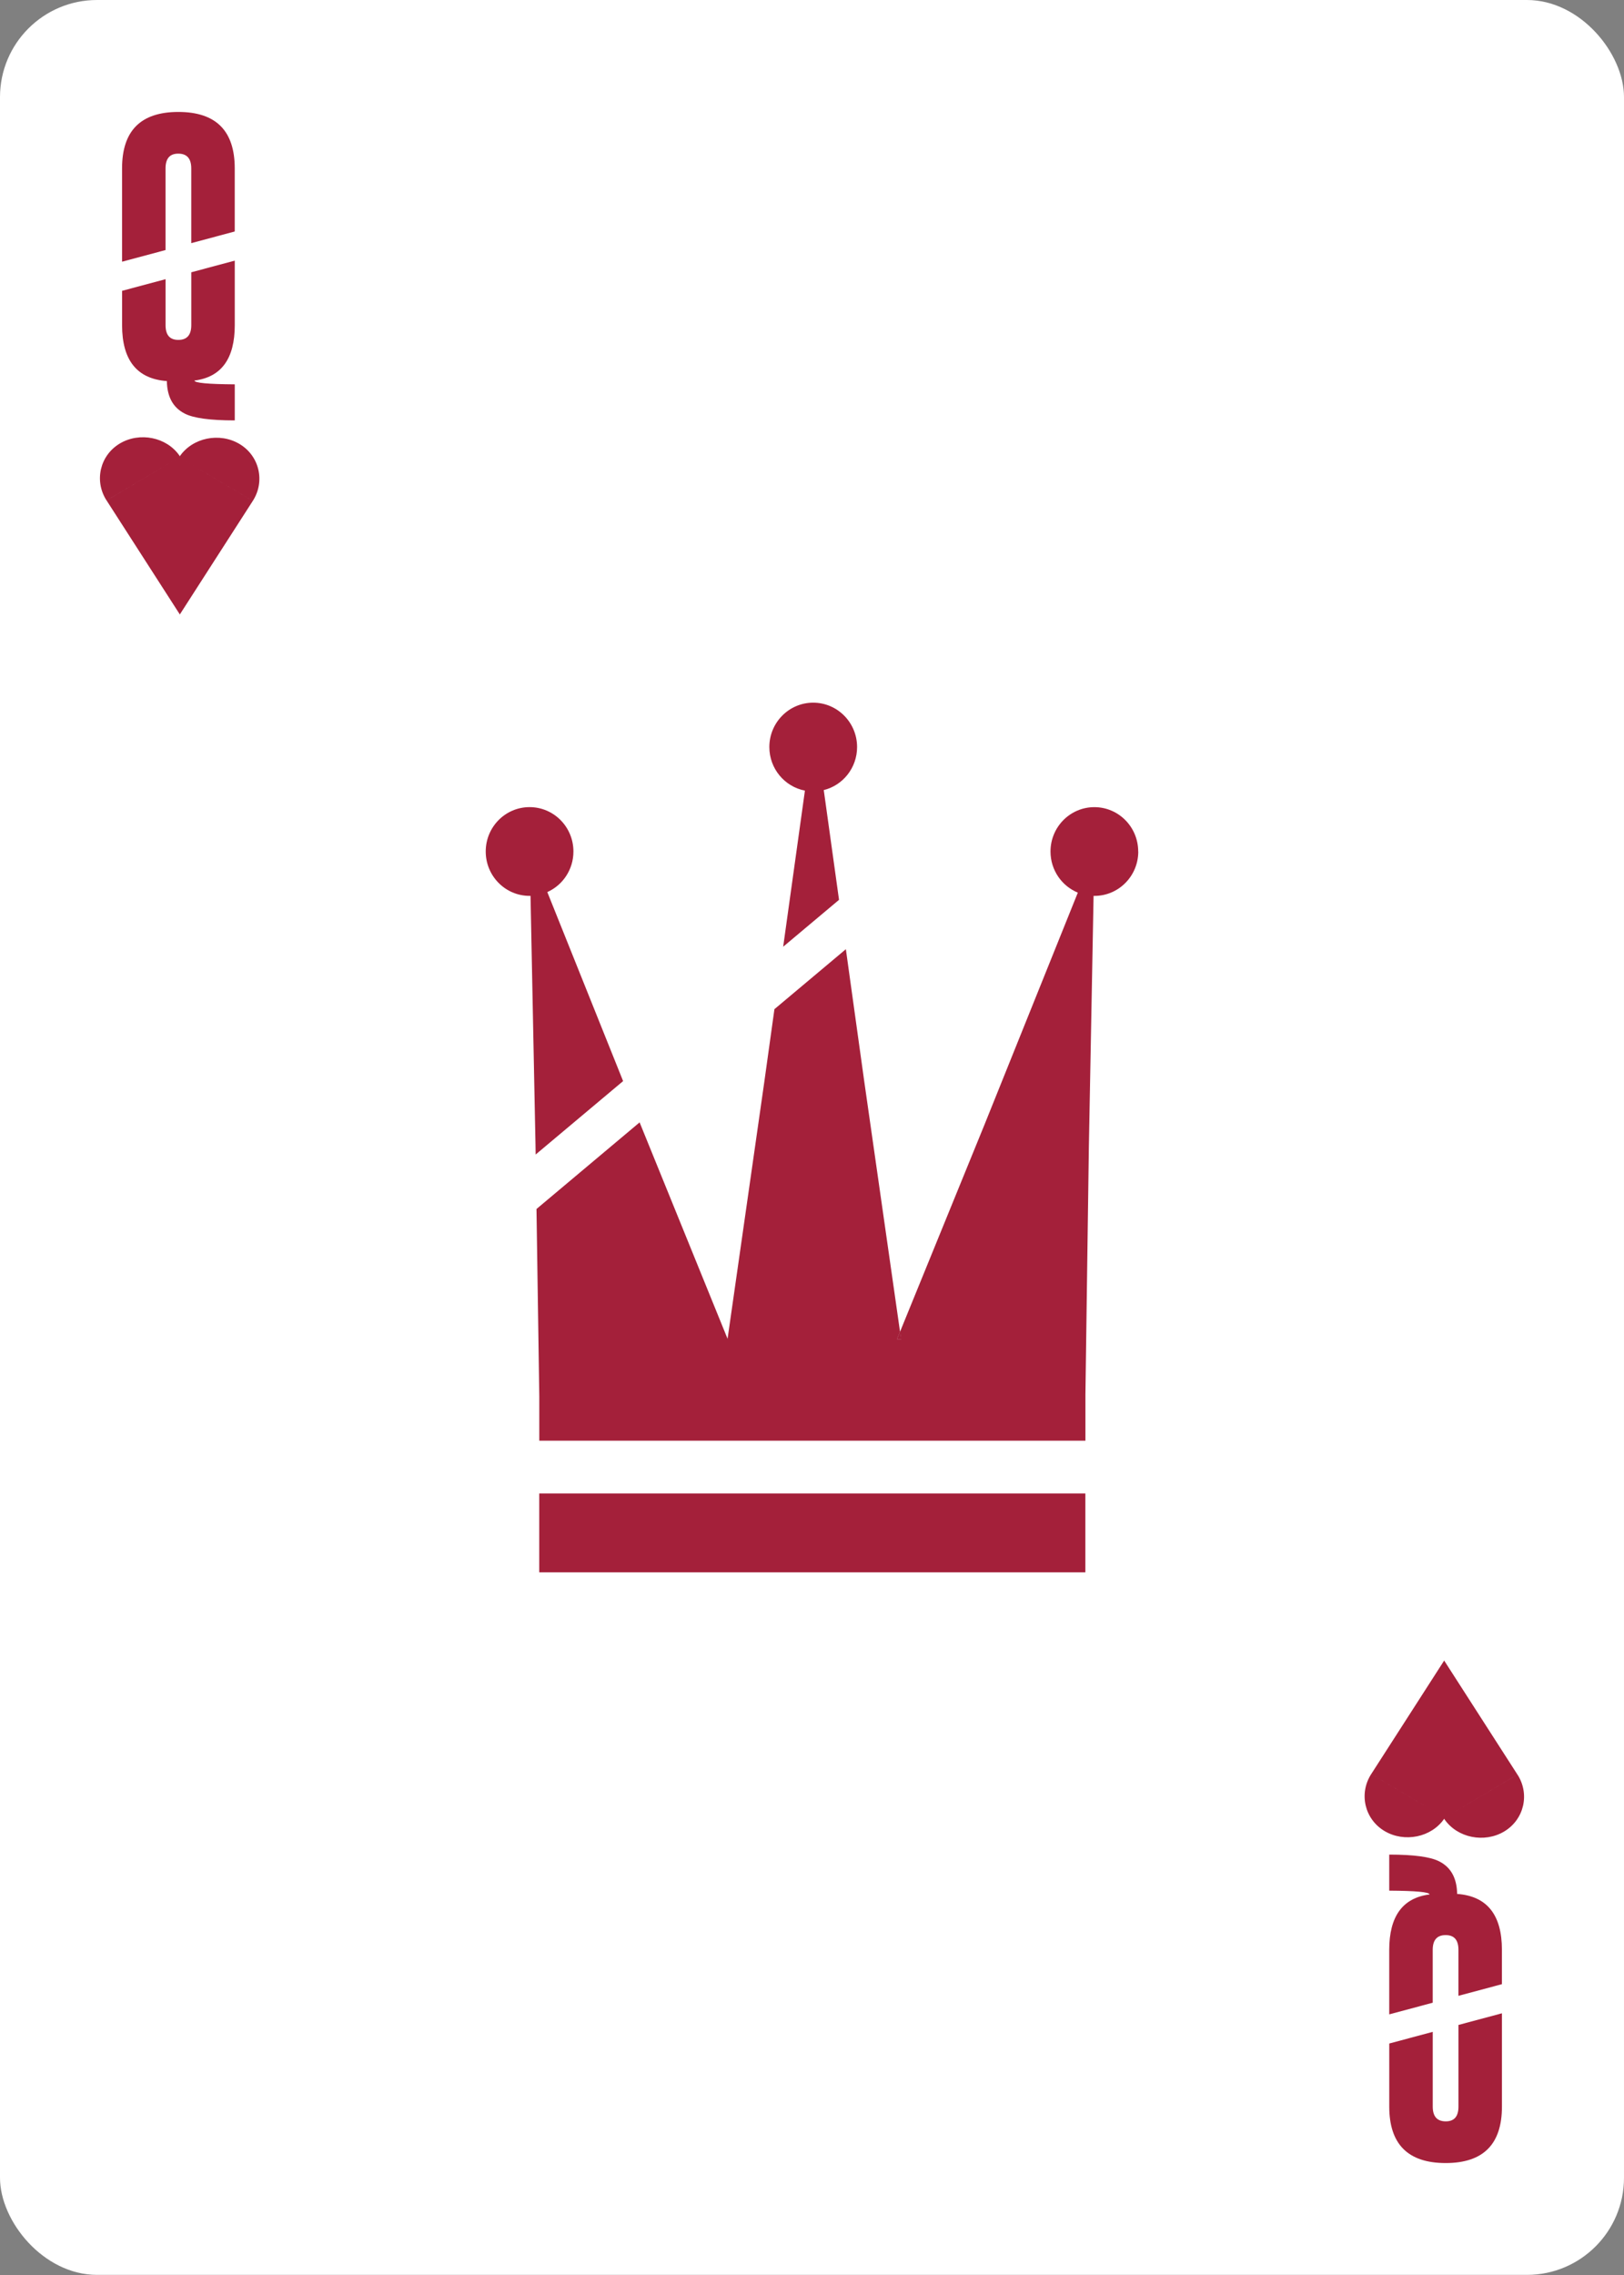 <?xml version="1.0" encoding="UTF-8"?><svg xmlns="http://www.w3.org/2000/svg" viewBox="0 0 750 1050"><rect x="0" y="0" width="750" height="1050" fill="#808080" stroke="none"/><g id="uuid-e7ff3673-602f-42c0-a90d-05a1625a2fe1"><rect width="750" height="1049.95" rx="44.82" ry="44.82" style="fill:#fff;"/></g><g id="uuid-8bc6d2b8-4d8a-4f2c-a7ea-8ee315ce7802"><g><rect x="249.04" y="689.28" width="252.2" height="36.4" style="fill:#a4203a;"/><polygon points="336.11 618.12 335.99 618.12 336.02 617.91 336.11 618.12" style="fill:#a4203a;"/><polygon points="416.18 618.12 414.27 618.12 415.68 614.65 416.18 618.12" style="fill:#a4203a;"/><polygon points="416.18 618.12 414.27 618.12 415.68 614.65 416.18 618.12" style="fill:#a4203a;"/><polygon points="336.11 618.12 335.99 618.12 336.02 617.91 336.11 618.12" style="fill:#a4203a;"/><path d="M380.43,364.66l7.05,50.65-25.79,21.64,10.04-72.05c-9.36-1.81-16.43-10.13-16.43-20.11,0-11.3,9.07-20.48,20.25-20.48s20.27,9.18,20.27,20.48c0,9.61-6.55,17.67-15.38,19.86Z" style="fill:#a4203a;"/><path d="M287.76,498.97l-40.39,33.89-.07-4.68-2.29-114.71c-.14,.01-.3,.01-.44,.01-11.19,0-20.25-9.16-20.25-20.48s9.06-20.48,20.25-20.48,20.25,9.16,20.25,20.48c0,8.36-4.95,15.56-12.06,18.73l35,87.23Z" style="fill:#a4203a;"/><path d="M525.68,393.01c0,11.31-9.06,20.48-20.25,20.48-.13,0-.26,0-.39-.01l-2.17,115.54-1.6,114.73v21.18H249.06v-20.48l-1.3-86.45,47.63-39.98,.14,.35,40.48,99.54-.03,.21h.12l-.09-.21,16.95-118.47,4.69-33.67,32.99-27.68,8.54,61.35,16.48,115.21-1.42,3.47h1.91l-.49-3.47,38.95-95.45,43.16-107.22c-7.41-3.04-12.62-10.39-12.62-18.97,0-11.31,9.06-20.48,20.25-20.48s20.25,9.16,20.25,20.48Z" style="fill:#a4203a;"/></g><g><path d="M108.42,150.07v-29.78l-20.08,5.38v24.4c0,4.54-1.99,6.81-5.97,6.81s-5.91-2.27-5.91-6.81v-21.22l-20.08,5.38v15.84c0,16.2,6.89,24.8,20.68,25.81,.12,7.28,2.87,12.28,8.26,15.01,4.02,2.09,11.72,3.14,23.1,3.14v-16.64c-12.34-.08-18.55-.66-18.63-1.75,12.42-1.57,18.63-10.09,18.63-25.57Z" style="fill:#a4203a;"/><path d="M76.45,115.4v-37.68c0-4.54,1.95-6.81,5.85-6.81h.12c3.94,.04,5.91,2.31,5.91,6.81v34.5l20.08-5.38v-29.12c0-17.37-8.68-26.05-26.05-26.05s-25.99,8.68-25.99,26.05v43.07l20.08-5.38Z" style="fill:#a4203a;"/></g><path d="M110.57,204.89c-9.1-5.4-21.6-2.99-27.59,5.76v-.22c-5.99-8.75-18.5-11.16-27.6-5.76-9.23,5.48-12,17.26-6.17,26.32l33.77-20.04-33.75,20.04,33.75,52.49v.22l33.75-52.49-33.75-20.04,33.76,20.04c5.82-9.06,3.06-20.84-6.17-26.32" style="fill:#a4203a;"/><g><path d="M641.58,899.93v29.78l20.08-5.38v-24.4c0-4.54,1.99-6.81,5.97-6.81s5.91,2.27,5.91,6.81v21.22l20.08-5.38v-15.84c0-16.2-6.89-24.8-20.68-25.81-.12-7.28-2.87-12.28-8.26-15.01-4.02-2.09-11.72-3.14-23.1-3.14v16.64c12.34,.08,18.55,.66,18.63,1.75-12.42,1.57-18.63,10.09-18.63,25.57Z" style="fill:#a4203a;"/><path d="M673.55,934.6v37.68c0,4.54-1.95,6.81-5.85,6.81h-.12c-3.94-.04-5.91-2.31-5.91-6.81v-34.5l-20.08,5.38v29.12c0,17.37,8.68,26.05,26.05,26.05s25.99-8.68,25.99-26.05v-43.07l-20.08,5.38Z" style="fill:#a4203a;"/></g><path d="M639.43,845.11c9.1,5.4,21.6,2.99,27.59-5.76v.22c5.99,8.75,18.5,11.16,27.6,5.76,9.23-5.48,12-17.26,6.17-26.32l-33.77,20.04,33.75-20.04-33.75-52.49v-.22l-33.75,52.49,33.75,20.04-33.76-20.04c-5.82,9.06-3.06,20.84,6.17,26.32" style="fill:#a4203a;"/></g></svg>